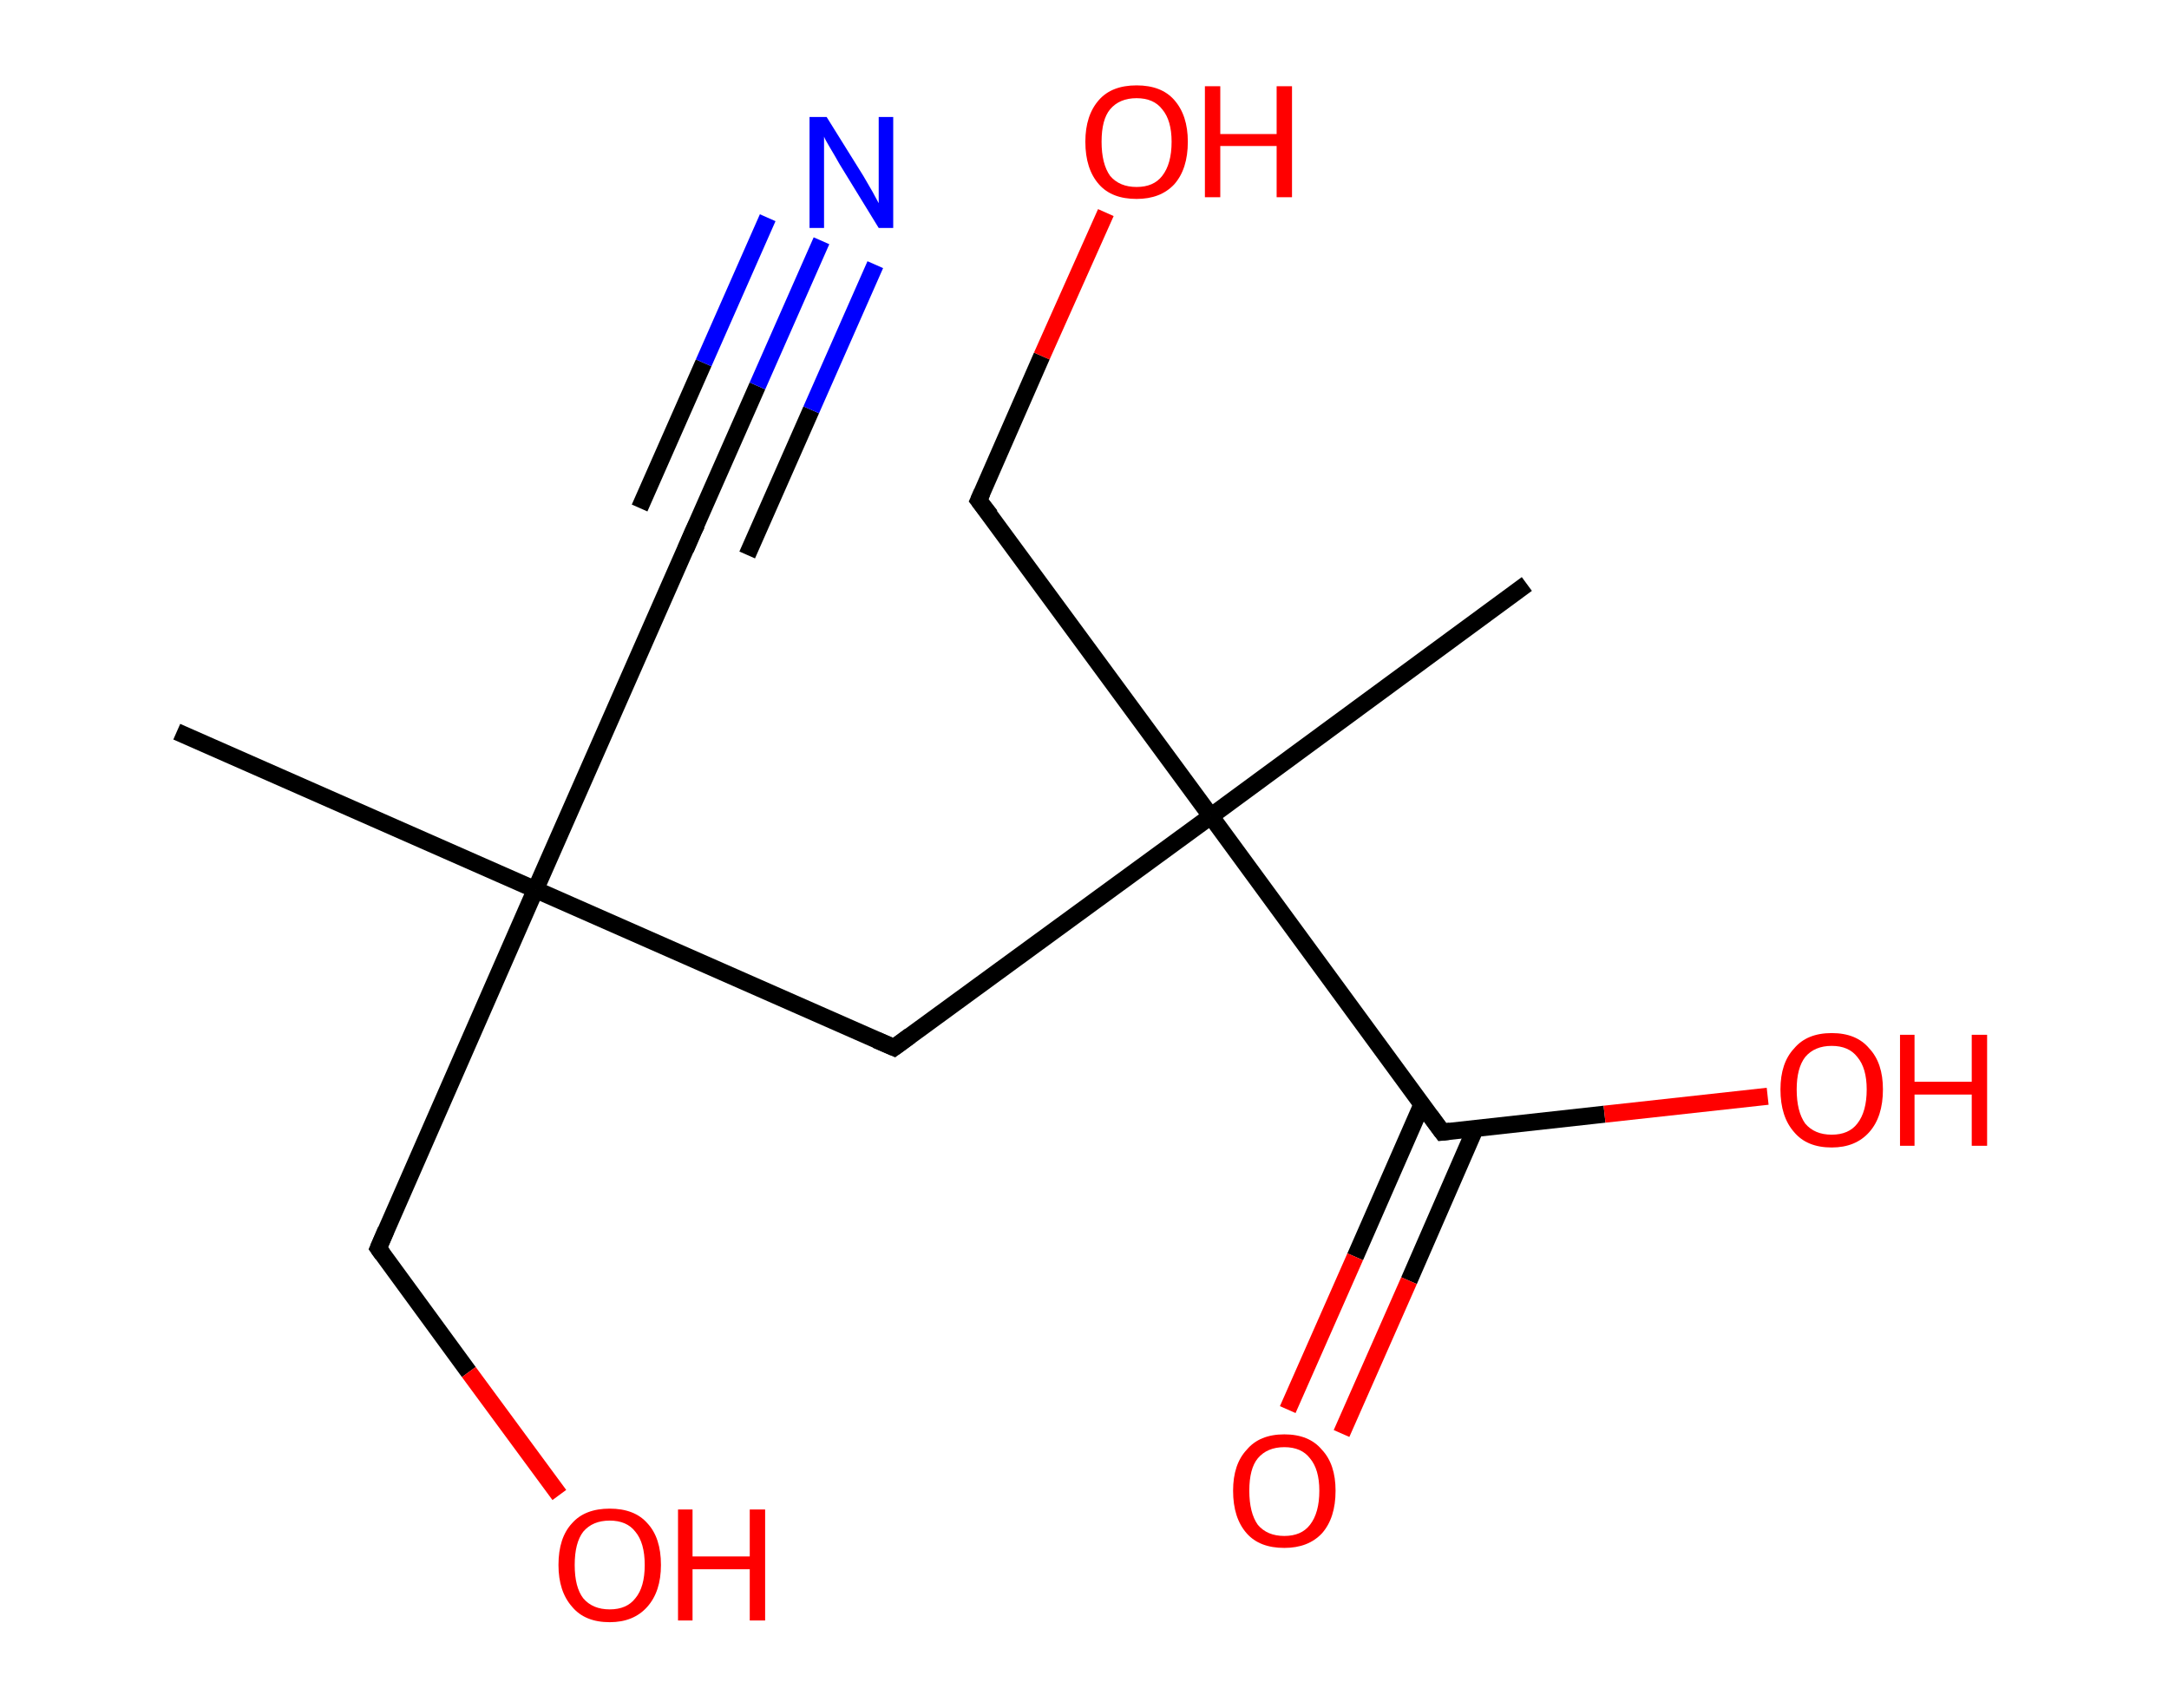 <?xml version='1.0' encoding='ASCII' standalone='yes'?>
<svg xmlns="http://www.w3.org/2000/svg" xmlns:rdkit="http://www.rdkit.org/xml" xmlns:xlink="http://www.w3.org/1999/xlink" version="1.1" baseProfile="full" xml:space="preserve" width="254px" height="200px" viewBox="0 0 254 200">
<!-- END OF HEADER -->
<rect style="opacity:1.0;fill:#FFFFFF;stroke:none" width="254.0" height="200.0" x="0.0" y="0.0"> </rect>
<path class="bond-0 atom-0 atom-1" d="M 20.7,85.7 L 62.7,104.2" style="fill:none;fill-rule:evenodd;stroke:#000000;stroke-width:2.0px;stroke-linecap:butt;stroke-linejoin:miter;stroke-opacity:1"/>
<path class="bond-1 atom-1 atom-2" d="M 62.7,104.2 L 81.2,62.2" style="fill:none;fill-rule:evenodd;stroke:#000000;stroke-width:2.0px;stroke-linecap:butt;stroke-linejoin:miter;stroke-opacity:1"/>
<path class="bond-2 atom-2 atom-3" d="M 81.2,62.2 L 88.7,45.2" style="fill:none;fill-rule:evenodd;stroke:#000000;stroke-width:2.0px;stroke-linecap:butt;stroke-linejoin:miter;stroke-opacity:1"/>
<path class="bond-2 atom-2 atom-3" d="M 88.7,45.2 L 96.2,28.2" style="fill:none;fill-rule:evenodd;stroke:#0000FF;stroke-width:2.0px;stroke-linecap:butt;stroke-linejoin:miter;stroke-opacity:1"/>
<path class="bond-2 atom-2 atom-3" d="M 74.9,59.5 L 82.4,42.5" style="fill:none;fill-rule:evenodd;stroke:#000000;stroke-width:2.0px;stroke-linecap:butt;stroke-linejoin:miter;stroke-opacity:1"/>
<path class="bond-2 atom-2 atom-3" d="M 82.4,42.5 L 89.9,25.5" style="fill:none;fill-rule:evenodd;stroke:#0000FF;stroke-width:2.0px;stroke-linecap:butt;stroke-linejoin:miter;stroke-opacity:1"/>
<path class="bond-2 atom-2 atom-3" d="M 87.5,65.0 L 95.0,48.0" style="fill:none;fill-rule:evenodd;stroke:#000000;stroke-width:2.0px;stroke-linecap:butt;stroke-linejoin:miter;stroke-opacity:1"/>
<path class="bond-2 atom-2 atom-3" d="M 95.0,48.0 L 102.5,31.0" style="fill:none;fill-rule:evenodd;stroke:#0000FF;stroke-width:2.0px;stroke-linecap:butt;stroke-linejoin:miter;stroke-opacity:1"/>
<path class="bond-3 atom-1 atom-4" d="M 62.7,104.2 L 44.3,146.2" style="fill:none;fill-rule:evenodd;stroke:#000000;stroke-width:2.0px;stroke-linecap:butt;stroke-linejoin:miter;stroke-opacity:1"/>
<path class="bond-4 atom-4 atom-5" d="M 44.3,146.2 L 54.9,160.7" style="fill:none;fill-rule:evenodd;stroke:#000000;stroke-width:2.0px;stroke-linecap:butt;stroke-linejoin:miter;stroke-opacity:1"/>
<path class="bond-4 atom-4 atom-5" d="M 54.9,160.7 L 65.5,175.1" style="fill:none;fill-rule:evenodd;stroke:#FF0000;stroke-width:2.0px;stroke-linecap:butt;stroke-linejoin:miter;stroke-opacity:1"/>
<path class="bond-5 atom-1 atom-6" d="M 62.7,104.2 L 104.7,122.7" style="fill:none;fill-rule:evenodd;stroke:#000000;stroke-width:2.0px;stroke-linecap:butt;stroke-linejoin:miter;stroke-opacity:1"/>
<path class="bond-6 atom-6 atom-7" d="M 104.7,122.7 L 141.8,95.6" style="fill:none;fill-rule:evenodd;stroke:#000000;stroke-width:2.0px;stroke-linecap:butt;stroke-linejoin:miter;stroke-opacity:1"/>
<path class="bond-7 atom-7 atom-8" d="M 141.8,95.6 L 178.8,68.4" style="fill:none;fill-rule:evenodd;stroke:#000000;stroke-width:2.0px;stroke-linecap:butt;stroke-linejoin:miter;stroke-opacity:1"/>
<path class="bond-8 atom-7 atom-9" d="M 141.8,95.6 L 114.6,58.6" style="fill:none;fill-rule:evenodd;stroke:#000000;stroke-width:2.0px;stroke-linecap:butt;stroke-linejoin:miter;stroke-opacity:1"/>
<path class="bond-9 atom-9 atom-10" d="M 114.6,58.6 L 122.0,41.7" style="fill:none;fill-rule:evenodd;stroke:#000000;stroke-width:2.0px;stroke-linecap:butt;stroke-linejoin:miter;stroke-opacity:1"/>
<path class="bond-9 atom-9 atom-10" d="M 122.0,41.7 L 129.5,24.9" style="fill:none;fill-rule:evenodd;stroke:#FF0000;stroke-width:2.0px;stroke-linecap:butt;stroke-linejoin:miter;stroke-opacity:1"/>
<path class="bond-10 atom-7 atom-11" d="M 141.8,95.6 L 168.9,132.6" style="fill:none;fill-rule:evenodd;stroke:#000000;stroke-width:2.0px;stroke-linecap:butt;stroke-linejoin:miter;stroke-opacity:1"/>
<path class="bond-11 atom-11 atom-12" d="M 166.5,129.4 L 158.7,147.2" style="fill:none;fill-rule:evenodd;stroke:#000000;stroke-width:2.0px;stroke-linecap:butt;stroke-linejoin:miter;stroke-opacity:1"/>
<path class="bond-11 atom-11 atom-12" d="M 158.7,147.2 L 150.8,165.1" style="fill:none;fill-rule:evenodd;stroke:#FF0000;stroke-width:2.0px;stroke-linecap:butt;stroke-linejoin:miter;stroke-opacity:1"/>
<path class="bond-11 atom-11 atom-12" d="M 172.8,132.1 L 165.0,150.0" style="fill:none;fill-rule:evenodd;stroke:#000000;stroke-width:2.0px;stroke-linecap:butt;stroke-linejoin:miter;stroke-opacity:1"/>
<path class="bond-11 atom-11 atom-12" d="M 165.0,150.0 L 157.1,167.9" style="fill:none;fill-rule:evenodd;stroke:#FF0000;stroke-width:2.0px;stroke-linecap:butt;stroke-linejoin:miter;stroke-opacity:1"/>
<path class="bond-12 atom-11 atom-13" d="M 168.9,132.6 L 187.9,130.5" style="fill:none;fill-rule:evenodd;stroke:#000000;stroke-width:2.0px;stroke-linecap:butt;stroke-linejoin:miter;stroke-opacity:1"/>
<path class="bond-12 atom-11 atom-13" d="M 187.9,130.5 L 207.0,128.4" style="fill:none;fill-rule:evenodd;stroke:#FF0000;stroke-width:2.0px;stroke-linecap:butt;stroke-linejoin:miter;stroke-opacity:1"/>
<path d="M 80.3,64.3 L 81.2,62.2 L 81.6,61.4" style="fill:none;stroke:#000000;stroke-width:2.0px;stroke-linecap:butt;stroke-linejoin:miter;stroke-opacity:1;"/>
<path d="M 45.2,144.1 L 44.3,146.2 L 44.8,146.9" style="fill:none;stroke:#000000;stroke-width:2.0px;stroke-linecap:butt;stroke-linejoin:miter;stroke-opacity:1;"/>
<path d="M 102.6,121.8 L 104.7,122.7 L 106.6,121.3" style="fill:none;stroke:#000000;stroke-width:2.0px;stroke-linecap:butt;stroke-linejoin:miter;stroke-opacity:1;"/>
<path d="M 116.0,60.4 L 114.6,58.6 L 115.0,57.7" style="fill:none;stroke:#000000;stroke-width:2.0px;stroke-linecap:butt;stroke-linejoin:miter;stroke-opacity:1;"/>
<path d="M 167.5,130.7 L 168.9,132.6 L 169.8,132.5" style="fill:none;stroke:#000000;stroke-width:2.0px;stroke-linecap:butt;stroke-linejoin:miter;stroke-opacity:1;"/>
<path class="atom-3" d="M 96.8 13.7 L 101.1 20.6 Q 101.5 21.3, 102.2 22.5 Q 102.9 23.8, 102.9 23.8 L 102.9 13.7 L 104.6 13.7 L 104.6 26.7 L 102.9 26.7 L 98.3 19.2 Q 97.8 18.3, 97.2 17.3 Q 96.6 16.3, 96.5 16.0 L 96.5 26.7 L 94.8 26.7 L 94.8 13.7 L 96.8 13.7 " fill="#0000FF"/>
<path class="atom-5" d="M 65.4 183.3 Q 65.4 180.1, 67.0 178.4 Q 68.5 176.7, 71.4 176.7 Q 74.3 176.7, 75.8 178.4 Q 77.4 180.1, 77.4 183.3 Q 77.4 186.4, 75.8 188.2 Q 74.2 190.0, 71.4 190.0 Q 68.5 190.0, 67.0 188.2 Q 65.4 186.4, 65.4 183.3 M 71.4 188.5 Q 73.4 188.5, 74.4 187.2 Q 75.5 185.9, 75.5 183.3 Q 75.5 180.7, 74.4 179.4 Q 73.4 178.1, 71.4 178.1 Q 69.4 178.1, 68.3 179.4 Q 67.3 180.7, 67.3 183.3 Q 67.3 185.9, 68.3 187.2 Q 69.4 188.5, 71.4 188.5 " fill="#FF0000"/>
<path class="atom-5" d="M 79.4 176.8 L 81.1 176.8 L 81.1 182.3 L 87.8 182.3 L 87.8 176.8 L 89.6 176.8 L 89.6 189.8 L 87.8 189.8 L 87.8 183.8 L 81.1 183.8 L 81.1 189.8 L 79.4 189.8 L 79.4 176.8 " fill="#FF0000"/>
<path class="atom-10" d="M 127.1 16.6 Q 127.1 13.5, 128.7 11.7 Q 130.2 10.0, 133.1 10.0 Q 136.0 10.0, 137.5 11.7 Q 139.1 13.5, 139.1 16.6 Q 139.1 19.8, 137.5 21.6 Q 135.9 23.3, 133.1 23.3 Q 130.2 23.3, 128.7 21.6 Q 127.1 19.8, 127.1 16.6 M 133.1 21.9 Q 135.1 21.9, 136.1 20.6 Q 137.2 19.2, 137.2 16.6 Q 137.2 14.1, 136.1 12.8 Q 135.1 11.5, 133.1 11.5 Q 131.1 11.5, 130.0 12.8 Q 129.0 14.0, 129.0 16.6 Q 129.0 19.2, 130.0 20.6 Q 131.1 21.9, 133.1 21.9 " fill="#FF0000"/>
<path class="atom-10" d="M 141.1 10.1 L 142.9 10.1 L 142.9 15.7 L 149.5 15.7 L 149.5 10.1 L 151.3 10.1 L 151.3 23.1 L 149.5 23.1 L 149.5 17.1 L 142.9 17.1 L 142.9 23.1 L 141.1 23.1 L 141.1 10.1 " fill="#FF0000"/>
<path class="atom-12" d="M 144.4 174.6 Q 144.4 171.5, 146.0 169.8 Q 147.5 168.0, 150.4 168.0 Q 153.3 168.0, 154.8 169.8 Q 156.4 171.5, 156.4 174.6 Q 156.4 177.8, 154.8 179.6 Q 153.2 181.3, 150.4 181.3 Q 147.5 181.3, 146.0 179.6 Q 144.4 177.8, 144.4 174.6 M 150.4 179.9 Q 152.4 179.9, 153.4 178.6 Q 154.5 177.2, 154.5 174.6 Q 154.5 172.1, 153.4 170.8 Q 152.4 169.5, 150.4 169.5 Q 148.4 169.5, 147.3 170.8 Q 146.3 172.0, 146.3 174.6 Q 146.3 177.2, 147.3 178.6 Q 148.4 179.9, 150.4 179.9 " fill="#FF0000"/>
<path class="atom-13" d="M 208.5 127.6 Q 208.5 124.5, 210.1 122.8 Q 211.6 121.0, 214.5 121.0 Q 217.4 121.0, 218.9 122.8 Q 220.5 124.5, 220.5 127.6 Q 220.5 130.8, 218.9 132.6 Q 217.3 134.4, 214.5 134.4 Q 211.6 134.4, 210.1 132.6 Q 208.5 130.8, 208.5 127.6 M 214.5 132.9 Q 216.5 132.9, 217.5 131.6 Q 218.6 130.2, 218.6 127.6 Q 218.6 125.1, 217.5 123.8 Q 216.5 122.5, 214.5 122.5 Q 212.5 122.5, 211.4 123.8 Q 210.4 125.1, 210.4 127.6 Q 210.4 130.2, 211.4 131.6 Q 212.5 132.9, 214.5 132.9 " fill="#FF0000"/>
<path class="atom-13" d="M 222.5 121.2 L 224.2 121.2 L 224.2 126.7 L 230.9 126.7 L 230.9 121.2 L 232.7 121.2 L 232.7 134.2 L 230.9 134.2 L 230.9 128.2 L 224.2 128.2 L 224.2 134.2 L 222.5 134.2 L 222.5 121.2 " fill="#FF0000"/>
</svg>
